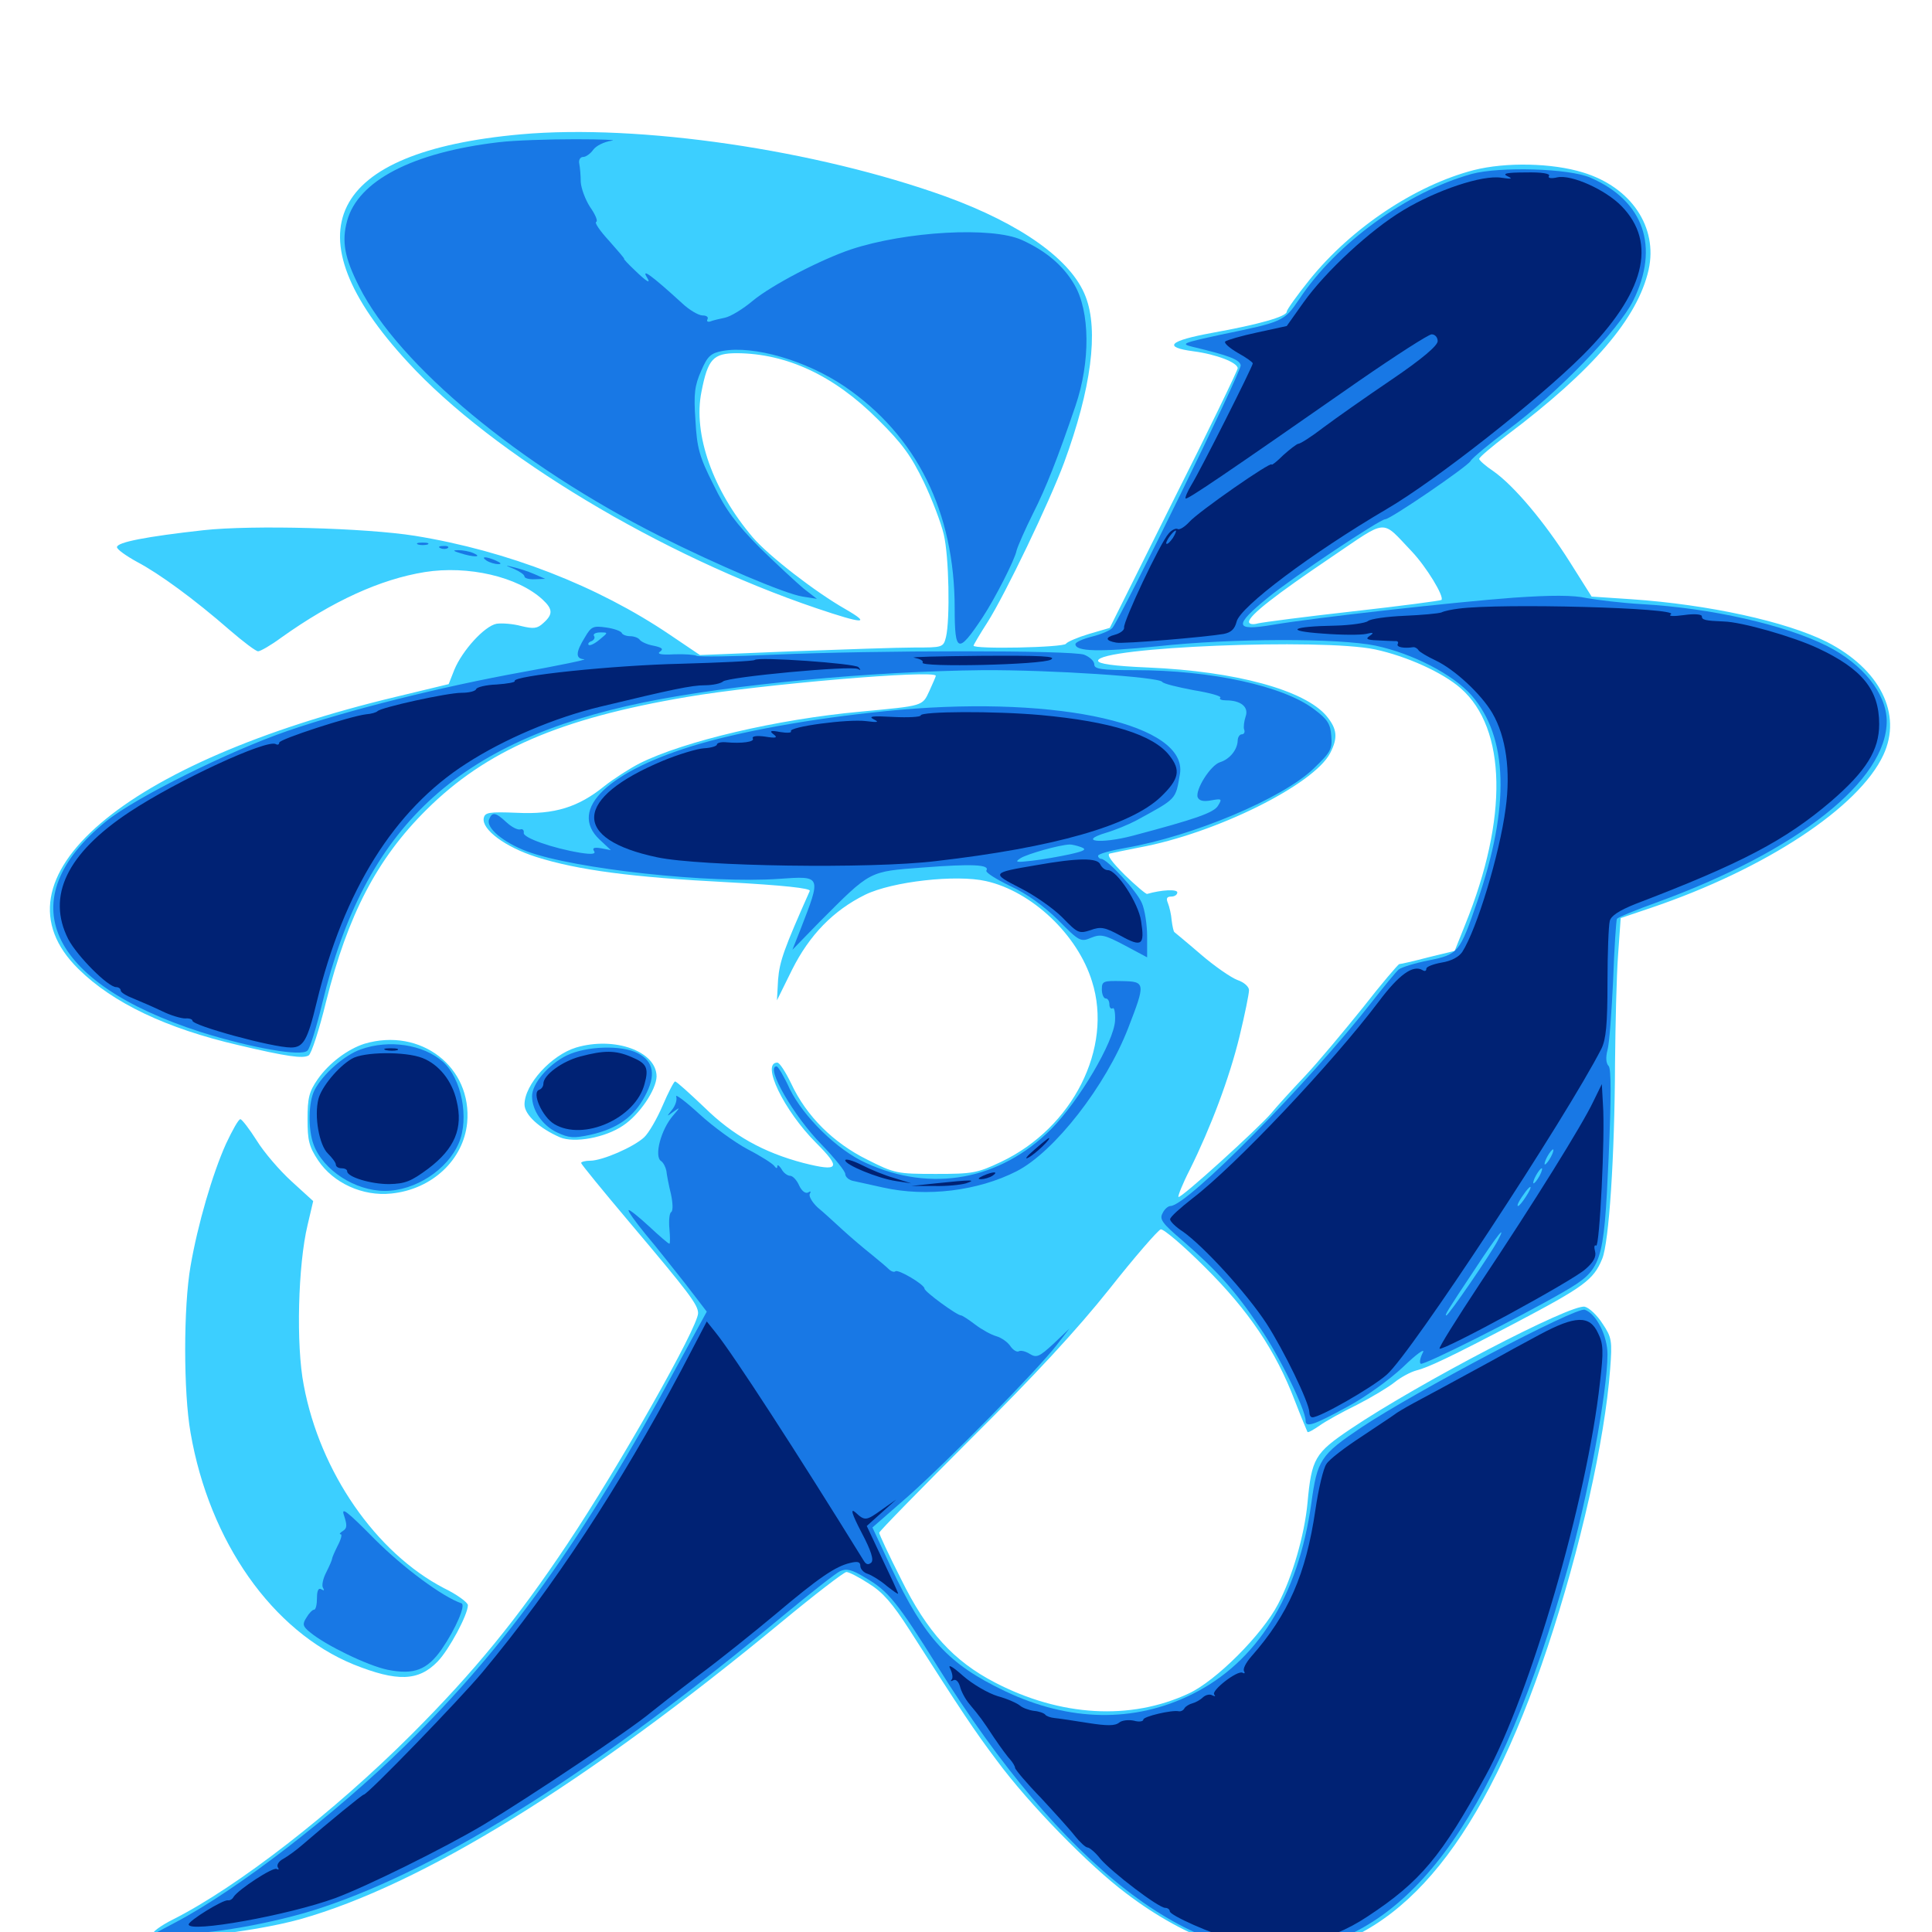 <svg xmlns="http://www.w3.org/2000/svg" viewBox="0 -1000 1000 1000">
	<path fill="#3ccfff" d="M269.531 -930.469C169.727 -921.484 149.023 -879.688 211.133 -812.5C255.078 -764.648 342.383 -712.305 422.656 -685.156C446.875 -676.953 451.367 -676.758 437.5 -684.766C422.07 -693.555 398.047 -712.109 389.648 -721.875C369.141 -745.898 358.594 -775.195 363.086 -797.266C366.406 -814.258 369.141 -817.188 381.445 -817.188C407.227 -816.992 431.641 -805.664 454.297 -783.008C467.188 -770.312 471.68 -763.867 478.125 -750.586C482.422 -741.602 487.109 -729.297 488.477 -723.438C491.211 -712.109 491.797 -679.492 489.648 -670.312C488.281 -664.844 487.891 -664.844 473.047 -664.844C464.844 -664.844 436.523 -663.867 410.156 -662.891L362.305 -660.938L346.68 -671.484C309.375 -696.68 262.891 -714.844 214.844 -722.656C189.062 -726.758 130.664 -728.32 105.469 -725.586C75.586 -722.266 60.547 -719.336 60.547 -716.797C60.547 -715.625 65.234 -712.305 70.898 -709.18C82.422 -703.125 100.586 -689.844 118.945 -673.828C125.977 -667.773 132.422 -662.891 133.594 -662.891C134.766 -662.891 140.234 -666.016 145.508 -669.922C172.07 -688.867 196.875 -700.195 219.922 -703.906C242.188 -707.422 267.969 -701.562 280.859 -689.648C286.133 -684.766 286.328 -682.031 281.25 -677.539C278.125 -674.609 276.172 -674.414 269.727 -675.977C265.43 -677.148 259.766 -677.539 257.031 -677.148C250.781 -675.977 239.258 -663.281 235.156 -653.32L232.227 -645.898L205.469 -639.453C63.672 -605.664 -7.031 -545.117 40.625 -498.438C58.398 -480.859 86.328 -467.578 123.633 -458.984C148.438 -453.125 156.836 -451.953 159.766 -453.711C161.133 -454.492 165.234 -466.992 168.75 -481.445C180.078 -526.562 195.117 -555.469 220.703 -580.859C251.562 -611.523 289.648 -628.125 355.664 -639.258C393.164 -645.703 484.375 -653.516 484.375 -650.195C484.375 -649.805 482.812 -646.289 481.055 -642.383C477.344 -634.375 478.125 -634.766 445.312 -631.641C402.344 -627.734 354.102 -616.406 331.055 -604.883C325.781 -602.148 317.578 -596.875 312.891 -593.164C299.414 -582.227 287.109 -578.32 267.578 -579.297C253.125 -579.883 250.977 -579.492 250.391 -576.562C249.219 -570.703 261.523 -561.523 277.539 -556.445C299.023 -549.609 327.344 -545.898 376.562 -543.359C405.273 -541.797 419.727 -540.234 419.141 -538.867C405.859 -508.984 403.516 -502.539 402.734 -492.969L402.148 -482.227L409.961 -498.047C418.945 -516.016 431.25 -528.711 447.852 -536.914C461.914 -543.75 494.922 -547.461 510.352 -543.945C533.984 -538.672 557.812 -516.211 565.234 -491.992C576.172 -457.617 555.273 -416.211 518.164 -398.633C505.859 -392.773 503.32 -392.383 484.375 -392.383C464.453 -392.383 463.086 -392.578 448.828 -399.805C431.445 -408.398 417.383 -422.266 409.57 -439.062C406.641 -445.117 403.516 -450 402.344 -450C393.75 -450 405.664 -425.195 422.461 -408.398C435.547 -395.312 434.375 -393.359 415.82 -398.047C395.117 -403.516 379.297 -412.305 364.453 -426.953C356.836 -434.18 350.195 -440.234 349.414 -440.234C348.828 -440.234 345.898 -434.57 342.969 -427.734C340.039 -420.898 335.742 -413.477 333.398 -411.328C327.93 -406.25 311.719 -399.219 305.469 -399.219C302.93 -399.219 300.781 -398.633 300.781 -398.047C300.781 -397.461 312.109 -383.594 325.781 -367.383C356.641 -330.859 361.328 -324.609 361.328 -320.312C361.328 -313.086 320.703 -241.406 293.75 -200.977C267.969 -162.305 245.703 -134.961 212.891 -102.148C172.852 -62.109 122.852 -23.242 89.453 -6.445C83.203 -3.32 78.516 0.195 79.102 1.172C81.836 5.469 129.492 0.586 155.469 -6.641C218.359 -24.414 303.32 -76.758 404.883 -160.742C421.875 -174.805 436.914 -186.328 438.086 -186.328C439.453 -186.328 444.727 -183.594 449.805 -180.273C457.031 -175.781 461.914 -170.117 470.703 -156.445C497.656 -114.258 504.102 -104.492 516.016 -88.672C532.617 -66.211 563.672 -34.375 583.008 -19.922C614.648 4.102 647.656 15.43 673.633 10.938C727.344 1.953 768.164 -48.828 800.977 -147.266C817.969 -198.242 830.664 -254.688 833.398 -291.211C834.57 -306.25 834.18 -307.812 829.492 -314.844C826.758 -319.141 822.656 -323.047 820.312 -323.633C813.477 -325.391 734.375 -284.18 699.023 -260.352C680.469 -247.852 678.906 -245.117 676.758 -222.07C675.195 -205.469 668.945 -183.789 661.523 -169.727C653.32 -153.906 629.297 -129.883 615.234 -123.438C585.156 -109.375 548.828 -111.523 515.039 -129.102C493.555 -140.234 479.883 -155.273 466.406 -182.617C460.156 -194.922 455.078 -205.859 455.078 -206.641C455.078 -207.422 476.562 -229.297 502.539 -255.273C535.742 -288.281 557.422 -311.719 574.219 -332.812C587.305 -349.414 599.414 -363.281 600.781 -363.672C602.148 -364.062 612.5 -355.273 623.633 -344.141C646.289 -321.68 660.352 -300.781 670.117 -275.195C673.438 -266.602 676.562 -259.18 676.758 -258.789C677.148 -258.398 679.883 -259.961 683.008 -262.109C685.938 -264.258 694.727 -269.141 702.344 -272.852C709.961 -276.758 718.75 -282.031 721.875 -284.57C725 -287.109 730.078 -289.844 733.008 -290.625C739.258 -292.188 750.781 -297.656 783.984 -315.039C819.922 -333.984 824.805 -337.5 829.297 -348.438C832.812 -356.836 835.742 -401.172 835.938 -449.609C836.133 -469.727 836.719 -494.922 837.5 -505.469L838.867 -524.805L854.492 -530.078C913.867 -550.195 962.109 -582.031 974.805 -609.18C984.766 -630.469 973.047 -653.711 945.508 -667.773C924.414 -678.32 884.375 -687.109 844.336 -689.844L823.828 -691.211L812.5 -709.18C799.414 -729.883 783.594 -748.633 773.047 -756.055C768.945 -758.789 765.625 -761.719 765.625 -762.5C765.625 -763.281 772.266 -768.945 780.273 -775C824.609 -808.398 847.656 -835.352 853.32 -860.352C858.203 -882.422 844.336 -903.125 819.336 -910.742C803.516 -915.625 779.492 -916.211 762.695 -911.914C732.617 -904.102 699.414 -882.031 677.734 -855.078C671.289 -847.07 666.016 -839.648 666.016 -838.672C666.016 -836.133 651.367 -832.031 627.539 -827.734C605.078 -823.633 601.562 -820.312 617.773 -818.164C629.688 -816.602 640.625 -812.305 640.625 -809.375C640.625 -808.398 625.781 -777.539 607.422 -741.211L574.414 -675L563.672 -671.875C557.812 -670.117 552.344 -667.773 551.758 -666.797C550.586 -664.844 503.906 -663.867 503.906 -665.82C503.906 -666.211 507.227 -671.875 511.133 -677.93C520.312 -692.383 543.164 -740.039 550.781 -760.547C564.844 -798.828 568.75 -828.906 561.914 -846.484C554.688 -865.43 528.711 -883.984 489.648 -898.242C422.461 -922.461 330.664 -935.938 269.531 -930.469ZM730.664 -714.648C738.281 -706.641 747.656 -691.211 746.094 -689.453C745.508 -689.062 725 -686.328 700.586 -683.594C675.977 -680.859 653.711 -677.93 651.172 -677.344C648.438 -676.562 646.484 -676.953 646.484 -678.125C646.484 -681.445 660.352 -692.188 689.258 -711.719C718.75 -731.641 714.648 -731.445 730.664 -714.648ZM711.719 -663.867C728.125 -660.352 746.68 -651.953 756.055 -643.75C779.883 -622.852 780.664 -576.367 758.398 -521.484L752.93 -507.812L739.258 -504.492C731.836 -502.539 725 -500.977 724.219 -500.977C723.633 -500.781 715.039 -490.82 705.469 -478.516C695.703 -466.406 682.227 -450.195 675.391 -442.969C668.359 -435.547 660.547 -426.953 658.008 -423.828C651.172 -415.82 610.938 -379.297 609.961 -380.469C609.57 -380.859 612.109 -387.305 615.82 -394.531C626.758 -416.602 636.328 -441.992 641.602 -463.672C644.336 -475 646.484 -485.547 646.484 -487.5C646.484 -489.258 643.945 -491.602 640.43 -492.773C637.305 -493.945 628.711 -499.805 621.484 -506.055C614.258 -512.305 608.008 -517.383 607.812 -517.578C607.422 -517.969 606.836 -520.508 606.445 -523.633C606.25 -526.562 605.273 -530.664 604.492 -532.617C603.516 -534.961 603.906 -535.938 606.25 -535.938C608.008 -535.938 609.375 -536.914 609.375 -538.086C609.375 -539.844 601.172 -539.453 593.75 -537.305C593.164 -537.109 587.891 -541.602 582.227 -547.07C575.391 -553.906 572.656 -557.617 574.414 -558.203C575.977 -558.594 582.812 -559.961 589.648 -561.328C629.102 -568.555 679.883 -593.75 688.477 -610.156C692.578 -618.164 692.188 -622.656 686.523 -629.492C675.195 -642.773 639.844 -652.539 594.336 -654.492C575.977 -655.273 568.359 -656.445 568.359 -658.008C568.359 -665.039 683.984 -669.727 711.719 -663.867ZM188.672 -459.766C180.078 -457.031 170.312 -449.805 164.453 -441.406C159.961 -434.961 159.18 -431.641 159.18 -420.703C159.18 -409.766 159.961 -406.445 164.648 -399.414C172.461 -387.695 187.695 -380.664 202.539 -382.227C223.633 -384.375 239.844 -399.609 241.797 -418.75C244.531 -447.656 217.773 -468.359 188.672 -459.766ZM298.242 -457.812C285.352 -453.906 271.484 -438.672 271.484 -428.32C271.484 -423.047 279.102 -416.016 289.844 -411.328C297.266 -408.203 313.281 -411.133 322.461 -417.383C331.055 -423.047 339.648 -435.938 339.844 -442.773C339.844 -455.859 318.164 -463.672 298.242 -457.812ZM116.992 -408.008C109.961 -392.383 102.344 -366.211 98.633 -344.727C94.922 -323.633 94.922 -279.297 98.633 -258.398C108.398 -201.953 141.016 -155.664 183.008 -138.477C205.469 -129.492 216.602 -129.688 226.562 -140.039C232.422 -146.094 242.188 -164.258 242.188 -169.141C242.188 -170.508 236.719 -174.609 229.883 -177.93C194.531 -196.289 165.625 -238.086 157.227 -283.008C153.125 -303.906 154.297 -345.508 159.18 -365.82L162.109 -378.32L150.977 -388.477C144.727 -394.141 136.523 -403.711 132.812 -409.766C129.102 -415.625 125.195 -420.703 124.414 -420.703C123.438 -420.703 120.312 -415.039 116.992 -408.008Z"/>
	<path fill="#1878e5" d="M258.008 -926.367C213.477 -921.094 185.352 -906.445 179.688 -885.742C176.758 -875 178.32 -866.602 185.938 -851.562C206.445 -810.938 268.75 -759.18 341.211 -722.656C371.094 -707.617 406.445 -692.578 415.43 -691.211L422.852 -690.039L416.016 -695.312C412.305 -698.438 402.148 -707.812 393.359 -716.406C381.055 -728.906 375.781 -735.742 369.336 -749.023C361.914 -763.672 360.742 -768.164 359.961 -782.422C358.984 -796.289 359.57 -800.391 362.891 -808.008C366.211 -815.625 367.773 -817.188 374.023 -818.359C390.039 -821.289 417.188 -813.477 437.109 -800C474.414 -774.609 494.141 -734.961 494.141 -685.156C494.141 -661.914 495.898 -661.328 508.594 -680.469C515.039 -690.234 525.391 -710.547 526.172 -715.039C526.758 -717.188 530.469 -725.781 534.766 -734.375C541.406 -747.461 547.461 -762.891 556.641 -789.844C564.453 -812.695 564.258 -838.867 556.055 -852.734C550.391 -862.5 541.406 -870.117 528.906 -875.781C513.477 -882.812 468.75 -880.273 440.43 -870.898C424.805 -865.625 399.609 -852.539 389.648 -844.336C384.57 -840.039 378.125 -836.133 375.195 -835.547C372.461 -834.961 368.945 -834.18 367.578 -833.594C366.211 -833.203 365.625 -833.789 366.211 -834.766C366.797 -835.938 365.625 -836.719 363.672 -836.719C361.523 -836.719 356.641 -839.648 352.93 -843.164C337.109 -857.617 331.641 -861.523 334.961 -856.25C337.109 -852.734 334.57 -854.297 328.516 -860.156C325 -863.477 322.656 -866.016 323.047 -866.016C323.438 -866.016 319.922 -870.117 315.234 -875.391C310.547 -880.469 307.617 -884.766 308.594 -885.156C309.57 -885.547 308.203 -888.867 305.469 -892.773C302.93 -896.68 300.781 -902.539 300.586 -905.859C300.586 -909.18 300.195 -913.477 299.805 -915.43C299.414 -917.188 300.391 -918.75 301.758 -918.75C303.32 -918.75 305.664 -920.508 307.031 -922.461C308.594 -924.609 312.695 -926.562 316.406 -927.148C320.117 -927.539 311.914 -927.93 297.852 -927.93C283.984 -927.93 265.82 -927.344 258.008 -926.367ZM761.719 -909.961C728.125 -900.586 691.602 -874.023 672.461 -845.117C664.648 -833.594 664.062 -833.398 631.836 -826.758C612.109 -822.461 610.938 -822.07 617.188 -820.508C636.133 -816.016 641.602 -813.867 642.188 -810.938C642.773 -808.008 580.469 -680.859 575.781 -675C574.609 -673.633 569.922 -671.68 565.234 -670.508C560.547 -669.336 556.641 -667.578 556.641 -666.602C556.641 -662.695 569.141 -662.5 598.633 -665.43C637.695 -669.727 692.969 -669.727 711.914 -665.82C731.25 -661.719 751.953 -650.977 761.523 -640.234C780.664 -618.555 781.641 -582.422 764.648 -533.398C755.469 -506.836 754.883 -506.055 739.648 -502.93C732.617 -501.562 725.586 -499.414 724.023 -498.242C722.461 -496.875 716.211 -489.258 709.961 -481.25C677.344 -439.453 614.453 -375.781 605.859 -375.781C604.688 -375.781 602.734 -374.219 601.758 -372.07C600 -368.945 601.562 -366.797 611.914 -358.008C629.883 -342.383 639.453 -331.836 651.953 -313.086C662.109 -298.438 675.781 -270.312 675.781 -264.648C675.781 -260.938 679.883 -262.305 697.07 -271.68C706.641 -276.758 719.336 -285.938 726.367 -292.578C733.203 -299.219 737.695 -302.344 736.523 -300C735.156 -297.461 734.57 -294.727 735.352 -294.141C736.523 -292.969 785.156 -317.383 809.18 -331.25C829.297 -342.969 830.078 -345.117 832.617 -400.586C833.984 -432.227 833.984 -446.875 832.617 -448.242C831.25 -449.609 831.055 -452.734 832.031 -456.445C833.008 -459.961 834.18 -476.172 834.961 -492.773C835.547 -509.375 836.523 -523.633 836.914 -524.414C837.5 -525.195 846.875 -529.102 857.812 -533.008C930.664 -559.57 976.758 -596.094 976.562 -626.953C976.367 -641.016 964.258 -656.25 945.703 -665.625C924.023 -676.562 885.352 -685.352 849.609 -687.305C839.453 -687.891 826.758 -689.453 821.289 -690.43C814.453 -691.992 802.93 -691.992 783.203 -690.625C753.906 -688.477 680.078 -680.273 658.594 -676.562C638.867 -673.242 638.477 -676.172 656.25 -690.625C668.555 -700.781 714.258 -731.25 716.992 -731.25C719.727 -731.25 759.375 -758.398 761.133 -761.328C761.914 -762.891 770.703 -770.117 780.273 -777.344C806.641 -796.875 837.695 -829.102 845.312 -844.336C859.18 -872.266 850.781 -896.094 823.242 -908.008C812.305 -912.891 776.172 -913.867 761.719 -909.961ZM802.734 -401.172C801.562 -399.023 800.195 -397.266 799.609 -397.266C799.219 -397.266 799.609 -399.023 800.781 -401.172C801.953 -403.32 803.32 -405.078 803.906 -405.078C804.297 -405.078 803.906 -403.32 802.734 -401.172ZM796.875 -391.406C795.703 -389.258 794.336 -387.5 793.75 -387.5C793.359 -387.5 793.75 -389.258 794.922 -391.406C796.094 -393.555 797.461 -395.312 798.047 -395.312C798.438 -395.312 798.047 -393.555 796.875 -391.406ZM789.844 -380.664C788.086 -377.93 786.328 -375.781 785.742 -375.781C784.766 -375.781 786.719 -379.297 789.648 -383.203C792.969 -387.5 793.164 -385.742 789.844 -380.664ZM775.195 -357.812C771.875 -351.367 749.805 -319.141 748.633 -319.141C747.656 -319.141 748.633 -320.898 763.477 -343.164C775.391 -361.328 780.078 -366.992 775.195 -357.812ZM216.406 -718.164C215.039 -718.75 216.016 -719.141 218.75 -719.141C221.484 -719.141 222.461 -718.75 221.289 -718.164C219.922 -717.773 217.578 -717.773 216.406 -718.164ZM228.125 -716.211C226.562 -716.797 227.148 -717.383 229.297 -717.383C231.445 -717.578 232.617 -716.992 231.836 -716.406C231.25 -715.82 229.492 -715.625 228.125 -716.211ZM238.281 -713.672C244.922 -711.523 250 -711.523 245.117 -713.672C242.969 -714.648 239.453 -715.234 237.305 -715.234C234.18 -715.234 234.375 -714.844 238.281 -713.672ZM251.953 -709.766C253.516 -708.789 256.25 -708.008 257.812 -708.008C259.766 -708.008 259.375 -708.594 256.836 -709.766C251.562 -712.109 248.438 -712.109 251.953 -709.766ZM266.211 -705.469C269.141 -704.102 271.484 -702.539 271.484 -701.562C271.484 -700.781 273.828 -700 276.953 -700.195L282.227 -700.391L276.367 -702.93C273.242 -704.297 268.359 -705.859 265.625 -706.445C261.133 -707.617 261.328 -707.422 266.211 -705.469ZM302.734 -670.117C297.852 -662.305 297.852 -658.984 302.344 -658.789C304.102 -658.594 289.844 -655.664 270.508 -652.148C228.32 -644.531 180.078 -632.422 148.828 -621.68C118.359 -611.133 70.312 -587.305 55.078 -575C5.078 -534.57 24.414 -491.406 103.906 -465.82C130.078 -457.617 156.25 -452.93 159.18 -456.25C160.547 -457.617 163.867 -468.555 166.797 -480.664C188.672 -571.875 236.523 -616.602 333.594 -636.523C378.711 -645.703 451.172 -652.539 508.789 -653.125C544.141 -653.32 599.805 -649.609 601.562 -647.07C602.148 -646.094 609.57 -644.336 617.773 -642.773C626.172 -641.406 632.422 -639.648 631.641 -638.867C630.859 -638.086 632.227 -637.5 634.57 -637.5C642.383 -637.5 646.484 -633.984 644.727 -629.102C643.945 -626.758 643.555 -623.633 643.945 -622.461C644.531 -621.094 643.945 -619.922 642.773 -619.922C641.602 -619.922 640.625 -618.359 640.625 -616.602C640.43 -611.914 636.523 -607.031 631.445 -605.469C626.562 -603.906 618.555 -591.211 619.922 -587.305C620.703 -585.547 622.852 -584.961 626.953 -585.742C632.422 -586.719 632.617 -586.523 630.469 -583.008C628.32 -579.297 618.555 -575.977 586.133 -567.383C569.727 -563.086 557.617 -564.453 572.461 -568.945C577.148 -570.312 584.18 -573.242 587.891 -575.195C609.375 -586.914 608.398 -585.938 610.742 -599.414C614.844 -624.805 549.023 -639.844 465.82 -632.617C426.758 -629.102 388.867 -622.656 362.305 -615.039C314.844 -601.172 293.75 -581.055 310.352 -565.43L316.211 -559.961L311.133 -560.938C307.617 -561.523 306.445 -561.133 307.422 -559.57C308.594 -558.008 306.641 -557.617 300.391 -558.594C286.133 -560.938 270.508 -566.406 271.094 -568.945C271.289 -570.312 270.508 -571.094 269.336 -570.703C267.969 -570.312 264.844 -571.875 262.109 -574.414C256.445 -579.688 254.688 -579.883 253.125 -575.781C251.562 -571.484 260.352 -564.062 272.656 -559.375C297.266 -550.195 367.578 -542.578 403.32 -545.117C425.391 -546.68 425.195 -546.875 414.258 -518.75L410.156 -508.398L424.219 -522.852C450.977 -549.609 449.414 -548.828 477.734 -550.977C503.125 -552.93 512.5 -552.539 510.547 -549.414C509.961 -548.438 515.625 -544.922 522.852 -541.406C531.445 -537.5 540.234 -531.055 547.656 -523.828C558.594 -512.695 559.375 -512.305 564.844 -514.648C569.727 -516.602 571.68 -516.211 582.031 -510.742L593.75 -504.492V-515.43C593.75 -521.289 592.578 -529.102 591.016 -532.617C588.477 -538.672 573.047 -555.469 569.922 -555.469C569.141 -555.469 568.359 -556.25 568.359 -557.031C568.359 -558.008 574.805 -559.766 582.617 -561.133C617.383 -567.188 663.867 -586.719 679.883 -602.148C688.867 -610.742 689.648 -612.305 689.062 -619.141C688.672 -625.195 687.109 -627.734 680.273 -632.812C664.453 -644.922 626.953 -653.125 587.5 -653.125C569.922 -653.125 566.406 -653.711 566.406 -656.055C566.406 -657.812 564.062 -659.961 561.133 -661.133C554.688 -663.477 453.516 -663.477 400.391 -661.133C379.492 -660.156 361.523 -659.961 360.547 -660.547C359.57 -661.133 354.297 -661.523 348.828 -661.328C342.188 -660.938 339.844 -661.523 341.602 -662.695C343.555 -664.062 342.773 -664.844 338.086 -665.82C334.766 -666.406 331.641 -667.969 331.055 -668.945C330.273 -669.922 328.125 -670.703 326.172 -670.703C324.219 -670.703 322.266 -671.484 321.875 -672.266C321.68 -673.242 317.969 -674.609 313.867 -675.195C307.031 -676.172 306.055 -675.781 302.734 -670.117ZM310.352 -668.945C307.812 -666.797 305.273 -665.625 304.688 -666.211C304.102 -666.797 304.883 -667.773 306.25 -668.164C307.422 -668.75 308.203 -669.922 307.422 -670.898C306.836 -671.875 308.398 -672.656 310.742 -672.656C314.844 -672.656 314.844 -672.656 310.352 -668.945ZM559.57 -561.523C562.695 -560.352 561.523 -559.57 553.711 -557.812C548.242 -556.641 539.648 -555.078 534.18 -554.492C525.781 -553.516 525 -553.711 528.32 -555.859C531.836 -558.008 548.242 -562.695 553.711 -562.891C554.883 -562.891 557.422 -562.305 559.57 -561.523ZM570.312 -487.891C570.312 -485.352 571.289 -483.203 572.266 -483.203C573.438 -483.203 574.219 -481.836 574.219 -480.078C574.219 -478.516 575 -477.539 575.977 -478.125C576.758 -478.711 577.344 -475.781 577.148 -471.68C576.562 -460.742 558.594 -430.273 544.141 -415.625C517.578 -389.062 482.031 -382.617 448.242 -398.047C433.398 -404.688 415.82 -422.07 408.789 -436.328C405.859 -442.773 402.734 -448.047 401.953 -448.047C395.898 -448.047 410.938 -422.07 425.391 -407.422C432.031 -400.586 437.5 -393.75 437.5 -392.383C437.5 -390.82 439.453 -389.062 441.992 -388.672C444.336 -388.086 451.172 -386.719 457.031 -385.352C479.688 -380.273 506.25 -383.594 526.172 -393.75C545.703 -403.711 572.461 -438.086 583.984 -467.969C592.969 -491.211 592.969 -491.992 580.664 -492.188C571.094 -492.383 570.312 -492.188 570.312 -487.891ZM186.719 -456.836C178.32 -453.906 167.188 -444.141 162.891 -435.938C159.57 -429.688 159.375 -415.43 162.305 -407.617C167.188 -394.336 183.789 -383.594 199.219 -383.594C214.844 -383.594 231.641 -394.531 237.5 -408.398C242.969 -421.289 238.867 -441.797 229.297 -450.391C219.141 -459.375 201.367 -462.109 186.719 -456.836ZM293.359 -453.711C283.789 -449.023 275.391 -439.062 275.391 -432.617C275.391 -425.195 280.859 -417.383 288.281 -413.867C294.531 -410.938 296.875 -410.742 305.859 -412.695C319.531 -415.82 328.125 -421.875 333.789 -432.617C339.648 -443.359 338.477 -450.586 330.078 -454.883C321.68 -459.18 303.516 -458.594 293.359 -453.711ZM350 -432.422C350.586 -430.859 349.609 -427.734 347.852 -425.586C344.922 -421.875 344.922 -421.875 348.633 -424.609C352.148 -427.148 352.148 -426.953 348.438 -422.656C341.992 -415.234 338.477 -401.367 342.188 -399.023C343.359 -398.242 344.531 -395.898 344.922 -393.945C345.117 -391.992 346.094 -386.719 347.266 -382.031C348.242 -377.539 348.438 -373.438 347.461 -372.656C346.484 -372.266 346.094 -368.164 346.484 -364.062C346.875 -359.766 346.875 -356.25 346.484 -356.25C345.898 -356.25 341.211 -360.352 335.742 -365.43C330.469 -370.312 325.781 -374.023 325.391 -373.633C324.805 -373.242 328.906 -367.578 334.18 -361.133C339.648 -354.688 348.828 -342.969 354.883 -335.352L365.82 -321.094L349.609 -291.406C302.148 -203.32 262.109 -147.656 209.57 -96.289C173.047 -60.547 122.852 -21.875 91.016 -5.078L81.055 0.195L90.625 0.781C106.445 1.758 142.188 -4.492 166.211 -12.5C229.883 -33.594 310.156 -84.57 406.25 -164.453C419.727 -175.586 432.617 -185.742 434.766 -186.719C438.086 -188.281 440.82 -187.695 447.852 -183.398C459.766 -176.562 464.453 -170.703 485.352 -137.305C549.609 -34.18 618.359 18.945 674.219 8.984C733.008 -1.367 776.758 -64.258 811.328 -187.891C821.875 -225.195 832.031 -279.883 832.031 -299.023C832.031 -308.398 826.367 -319.922 820.312 -322.07C816.016 -323.828 732.812 -279.883 704.883 -261.328C683.398 -246.875 681.836 -244.531 678.711 -221.68C671.875 -173.633 650.586 -139.648 616.992 -123.047C587.109 -108.203 553.516 -108.789 520.312 -124.609C490.82 -138.672 478.906 -151.562 461.328 -188.477L451.562 -209.375L470.117 -225.586C490.82 -243.945 536.719 -290.625 546.875 -303.711L553.516 -312.305L545.312 -304.492C537.891 -297.656 536.523 -297.07 533.008 -299.219C530.859 -300.586 528.32 -301.172 527.344 -300.586C526.367 -300 524.414 -301.172 523.047 -303.125C521.68 -305.273 518.359 -307.617 515.625 -308.398C512.891 -309.18 508.008 -311.914 504.688 -314.453C501.367 -316.992 498.047 -319.141 497.461 -319.141C495.312 -319.141 478.516 -331.445 478.516 -333.008C478.516 -335.156 464.844 -343.164 463.477 -341.992C462.891 -341.406 461.328 -341.797 459.961 -343.164C458.594 -344.531 454.492 -347.852 450.977 -350.781C447.266 -353.711 440.82 -359.18 436.523 -363.086C432.227 -366.992 426.367 -372.461 423.242 -375C420.312 -377.734 418.555 -380.859 419.141 -382.031C419.922 -383.398 419.531 -383.594 418.359 -382.812C416.992 -382.031 415.039 -383.398 413.672 -386.328C412.5 -389.062 410.352 -391.406 408.984 -391.406C407.617 -391.406 405.469 -392.969 404.492 -394.922C403.32 -396.68 402.344 -397.461 402.344 -396.289C402.344 -395.117 401.758 -395.117 400.781 -396.484C400 -397.656 393.945 -401.562 387.109 -405.078C380.469 -408.594 369.141 -416.797 361.914 -423.438C354.883 -429.883 349.414 -433.984 350 -432.422ZM178.125 -215.43C179.688 -210.547 179.688 -208.984 177.539 -207.617C175.977 -206.641 175.391 -205.859 176.367 -205.859C177.148 -205.859 176.562 -203.32 174.805 -200C173.242 -196.875 171.875 -193.75 171.875 -193.164C171.875 -192.578 170.508 -189.453 168.945 -186.328C167.188 -183.008 166.406 -179.297 167.188 -178.125C167.969 -176.758 167.773 -176.562 166.406 -177.344C164.844 -178.32 164.062 -176.758 164.062 -172.852C164.062 -169.531 163.477 -166.797 162.5 -166.797C161.719 -166.797 159.961 -165.039 158.594 -162.695C156.445 -159.375 156.641 -158.203 160.547 -155.078C168.555 -148.438 190.234 -137.891 200.586 -135.742C214.258 -133.008 221.094 -135.547 228.711 -146.484C235.938 -157.031 241.211 -169.336 238.867 -170.117C229.102 -173.438 208.789 -188.477 193.945 -203.32C179.297 -218.164 176.367 -220.312 178.125 -215.43Z"/>
	<path fill="#002274" d="M780.273 -908.789C783.203 -907.422 782.422 -907.227 777.148 -908.008C767.188 -909.57 743.555 -901.562 726.367 -891.211C709.375 -881.055 686.133 -859.57 674.609 -843.359L666.016 -831.25L650.781 -827.93C642.578 -826.172 635.156 -824.023 634.18 -823.242C633.398 -822.461 636.328 -819.922 640.625 -817.383C644.922 -815.039 648.438 -812.5 648.438 -811.914C648.438 -810.352 621.68 -757.227 616.797 -749.219C614.648 -745.703 613.281 -742.383 613.672 -741.992C614.453 -741.211 633.203 -753.906 703.516 -802.93C722.461 -816.016 739.453 -826.953 741.016 -826.953C742.773 -826.953 744.141 -825.391 744.141 -823.438C744.141 -821.094 736.133 -814.258 720.312 -803.516C707.031 -794.531 691.211 -783.398 684.961 -778.711C678.906 -774.023 673.047 -770.312 672.07 -770.312C671.289 -770.312 667.773 -767.578 664.258 -764.453C660.938 -761.133 658.203 -758.984 658.203 -759.57C658.203 -761.523 620.312 -735.156 615.625 -729.883C613.281 -727.344 610.547 -725.586 609.57 -726.172C608.789 -726.758 606.445 -725.781 604.883 -723.828C600.586 -719.141 581.25 -678.125 581.836 -675.195C582.031 -673.828 579.883 -672.266 577.148 -671.484C571.875 -670.117 572.07 -668.359 577.734 -667.383C581.25 -666.602 624.414 -670.312 633.398 -671.875C637.305 -672.656 639.062 -674.414 640.039 -678.125C641.602 -685.742 678.906 -713.672 717.773 -736.523C743.164 -751.367 796.289 -793.164 819.336 -816.211C851.367 -848.242 858.008 -874.219 839.258 -893.359C831.055 -901.758 813.477 -909.766 806.055 -908.203C802.734 -907.422 800.977 -907.812 801.758 -908.984C802.539 -910.156 797.852 -910.938 789.648 -910.742C779.883 -910.742 777.344 -910.156 780.273 -908.789ZM607.031 -721.484C605.664 -719.531 604.297 -718.164 603.711 -718.555C602.93 -719.336 607.227 -725.391 608.594 -725.391C608.984 -725.391 608.398 -723.633 607.031 -721.484ZM754.883 -684.961C751.758 -684.57 747.656 -683.789 746.094 -683.008C744.531 -682.422 735.742 -681.641 726.758 -681.25C717.773 -680.859 709.375 -679.688 708.008 -678.516C706.836 -677.539 699.219 -676.367 691.211 -676.172C668.164 -675.781 664.648 -673.438 684.57 -672.07C694.336 -671.289 704.297 -671.289 707.031 -671.875C710.938 -672.852 711.328 -672.461 708.984 -670.898C706.641 -669.336 707.422 -668.75 712.891 -668.555C716.602 -668.359 720.898 -668.164 722.07 -668.164C723.438 -668.359 724.023 -667.578 723.438 -666.602C722.656 -665.039 726.758 -664.258 731.641 -665.039C732.422 -665.039 733.594 -664.453 734.18 -663.477C734.766 -662.5 738.867 -660.156 742.969 -658.203C752.93 -653.516 766.602 -640.82 772.461 -630.859C779.492 -618.75 782.031 -600.977 779.297 -581.445C776.172 -557.812 764.453 -519.141 756.836 -507.227C755.078 -504.688 751.172 -502.539 746.094 -501.758C741.797 -500.977 738.281 -499.609 738.281 -498.633C738.281 -497.461 737.5 -497.07 736.328 -497.852C731.445 -500.781 724.219 -495.703 713.672 -481.641C689.453 -449.609 639.453 -396.68 617.188 -379.688C610.938 -374.805 605.664 -370.117 605.664 -368.945C605.469 -367.969 608.594 -364.844 612.305 -362.5C622.852 -355.078 645.117 -330.859 655.469 -315.039C664.453 -301.172 677.734 -273.828 677.734 -268.945C677.734 -267.578 678.32 -266.406 679.297 -266.406C683.008 -266.211 710.352 -281.836 717.773 -288.477C730.273 -299.219 810.938 -422.07 828.906 -457.227C831.25 -462.109 832.031 -469.531 832.031 -491.406C832.031 -506.836 832.617 -521.094 833.203 -523.242C833.789 -525.977 838.086 -528.711 846.289 -532.031C901.562 -553.125 924.023 -565.039 947.656 -585.156C966.016 -600.977 972.656 -611.719 972.656 -625.195C972.656 -642.969 963.867 -653.711 941.016 -664.453C928.125 -670.508 901.367 -678.125 892.188 -678.32C882.617 -678.711 880.859 -679.102 880.859 -681.055C880.859 -682.031 876.953 -682.422 871.68 -681.641C866.016 -680.859 863.281 -681.055 864.844 -682.031C869.727 -685.352 776.758 -687.891 754.883 -684.961ZM473.242 -659.57C476.172 -658.984 478.125 -658.008 477.539 -657.031C475.977 -654.492 539.453 -655.859 543.945 -658.594C547.07 -660.352 539.453 -660.742 507.812 -660.547C485.742 -660.352 470.117 -659.961 473.242 -659.57ZM390.625 -658.398C390.039 -657.812 373.047 -657.031 352.539 -656.445C317.578 -655.664 264.844 -650.195 266.406 -647.461C266.797 -646.875 262.695 -646.094 257.031 -645.703C251.562 -645.508 246.875 -644.336 246.484 -643.359C246.094 -642.188 242.578 -641.406 238.867 -641.406C231.445 -641.406 196.875 -633.789 195.312 -631.836C194.727 -631.25 192.188 -630.469 189.453 -630.273C181.25 -629.297 144.531 -617.383 144.531 -615.625C144.531 -614.648 143.75 -614.258 142.773 -614.844C138.281 -617.578 91.797 -596.094 66.992 -579.688C34.57 -558.203 24.023 -536.133 35.352 -513.867C39.844 -505.273 55.859 -489.062 60.156 -489.062C61.328 -489.062 62.5 -488.281 62.5 -487.305C62.5 -486.328 65.43 -484.57 68.945 -483.203C72.266 -481.836 79.102 -478.906 83.594 -476.758C88.281 -474.414 93.75 -472.852 95.898 -472.852C97.852 -473.047 99.609 -472.461 99.609 -471.68C99.609 -469.141 141.016 -457.812 150.586 -457.812C157.031 -457.812 159.18 -461.523 163.867 -481.055C177.93 -539.258 204.102 -580.859 241.211 -604.688C261.133 -617.578 287.109 -628.516 310.547 -634.18C347.852 -643.164 358.008 -645.312 364.844 -645.312C368.945 -645.312 373.242 -646.289 374.219 -647.266C376.562 -649.609 440.82 -655.664 444.141 -653.711C445.508 -652.93 445.703 -653.125 444.336 -654.688C442.383 -656.641 392.383 -660.156 390.625 -658.398ZM476.562 -629.688C476.562 -628.906 470.117 -628.516 462.5 -628.906C451.758 -629.492 449.219 -629.297 452.148 -627.734C455.273 -626.172 454.492 -625.977 448.242 -626.758C438.867 -627.93 408.008 -623.828 409.375 -621.484C409.961 -620.703 407.422 -620.508 403.906 -621.094C398.828 -622.07 398.047 -621.68 400.391 -619.922C402.734 -618.164 401.758 -617.773 395.898 -618.75C391.602 -619.336 389.062 -618.945 389.648 -617.773C390.82 -616.016 383.984 -615.039 375.586 -615.82C373.047 -616.016 371.094 -615.43 371.094 -614.648C371.094 -613.867 368.164 -612.891 364.453 -612.695C360.938 -612.5 351.172 -609.57 343.164 -606.25C296.875 -586.914 295.508 -565.625 340.234 -556.25C362.5 -551.562 450.586 -550.195 484.375 -554.297C545.508 -561.328 585.156 -572.656 600.781 -587.5C610.352 -596.68 611.328 -601.367 605.273 -608.984C596.875 -619.727 574.805 -626.562 538.672 -629.883C514.844 -632.031 476.562 -631.836 476.562 -629.688ZM536.133 -552.148C513.086 -548.242 513.086 -548.047 527.93 -540.43C535.352 -536.719 545.117 -529.883 549.805 -525.195C557.812 -516.992 558.398 -516.602 564.453 -518.555C569.727 -520.508 571.875 -520.117 580.078 -515.625C591.016 -509.57 592.578 -510.742 590.625 -523.242C589.258 -532.617 578.125 -549.609 573.438 -549.609C571.875 -549.609 570.312 -550.977 569.531 -552.539C568.164 -556.055 558.008 -556.055 536.133 -552.148ZM199.805 -456.445C197.852 -457.031 199.023 -457.422 202.148 -457.422C205.469 -457.422 206.836 -457.031 205.664 -456.445C204.297 -456.055 201.562 -456.055 199.805 -456.445ZM182.031 -451.953C174.805 -447.656 166.406 -437.305 164.844 -431.25C162.5 -422.266 165.234 -407.227 169.727 -402.93C171.875 -400.781 173.828 -398.242 173.828 -397.266C173.828 -396.094 175.195 -395.312 176.758 -395.312C178.32 -395.312 179.688 -394.727 179.688 -393.75C179.688 -390.82 191.797 -387.109 201.367 -387.109C209.766 -387.305 212.695 -388.477 221.68 -395.117C235.352 -405.469 239.844 -416.016 236.328 -430.273C233.984 -440.625 227.148 -449.023 218.75 -452.344C209.961 -455.859 188.086 -455.664 182.031 -451.953ZM300.195 -453.125C290.82 -450.586 281.25 -443.555 281.25 -439.062C281.25 -437.695 280.273 -436.328 279.102 -435.938C275 -434.57 280.664 -421.875 286.914 -418.164C301.953 -409.18 328.906 -421.094 333.594 -438.867C335.938 -447.266 334.766 -449.609 326.758 -452.93C318.555 -456.445 312.695 -456.445 300.195 -453.125ZM824.609 -429.688C818.945 -417.773 794.336 -378.125 766.211 -335.938C754.102 -317.578 744.531 -302.344 745.117 -301.953C746.484 -300.391 814.844 -337.5 820.703 -343.164C824.805 -346.68 826.367 -349.609 825.586 -352.344C825 -354.492 825.195 -355.859 826.172 -355.273C827.93 -354.297 830.859 -412.109 829.688 -428.32L829.102 -438.867ZM535.156 -404.688C531.445 -401.562 530.078 -399.609 532.227 -400.781C535.742 -402.539 544.727 -411.133 542.773 -410.938C542.383 -410.742 538.867 -408.008 535.156 -404.688ZM437.5 -399.414C437.5 -397.07 454.492 -390.039 463.867 -388.672L471.68 -387.5L462.891 -390.234C458.008 -391.602 450.391 -394.727 445.898 -397.07C441.211 -399.414 437.5 -400.391 437.5 -399.414ZM508.789 -391.406C506.25 -390.234 505.859 -389.648 507.812 -389.648C509.375 -389.648 512.109 -390.43 513.672 -391.406C517.188 -393.75 514.062 -393.75 508.789 -391.406ZM484.375 -387.5C502.93 -389.453 505.859 -389.453 500 -387.5C497.266 -386.719 489.844 -385.938 483.398 -386.133H471.68ZM796.875 -309.18C788.867 -304.883 777.344 -298.633 771.484 -295.312C752.93 -285.156 739.453 -277.93 731.445 -273.633C727.148 -271.289 722.852 -268.75 721.68 -267.773C720.703 -266.992 712.891 -261.914 704.492 -256.25C696.094 -250.781 687.891 -244.531 686.523 -242.188C684.961 -240.039 682.422 -229.297 680.859 -218.555C675.977 -185.156 666.797 -164.258 647.656 -142.578C644.922 -139.453 643.164 -136.133 643.945 -134.961C644.531 -133.984 644.141 -133.594 643.164 -134.18C640.625 -135.742 626.562 -124.805 628.516 -122.852C629.297 -121.875 628.906 -121.875 627.539 -122.461C626.367 -123.242 624.219 -122.852 622.656 -121.484C621.289 -120.117 618.75 -118.75 617.188 -118.359C615.625 -117.969 613.672 -116.797 613.086 -115.82C612.5 -114.648 611.133 -114.062 610.156 -114.258C606.445 -115.039 591.797 -111.523 591.797 -109.961C591.797 -108.984 589.648 -108.594 586.914 -109.375C584.18 -109.961 580.664 -109.57 579.297 -108.398C577.148 -106.641 573.047 -106.641 563.086 -108.203C555.859 -109.375 548.047 -110.547 545.898 -110.742C543.75 -110.938 541.602 -111.719 541.016 -112.5C540.43 -113.281 537.695 -114.258 535.156 -114.453C532.422 -114.844 529.297 -116.016 527.93 -117.188C526.562 -118.359 521.484 -120.703 516.406 -122.07C511.328 -123.633 503.32 -128.32 498.438 -132.617C492.969 -137.5 490.43 -138.867 491.797 -136.328C492.969 -133.984 493.359 -131.445 492.578 -130.664C491.797 -129.688 492.188 -129.688 493.359 -130.273C494.727 -131.055 496.094 -129.688 496.875 -127.148C497.461 -124.609 499.609 -120.508 501.953 -117.773C507.617 -110.938 508.203 -110.156 514.648 -100.391C517.969 -95.508 521.68 -90.43 523.047 -89.062C524.219 -87.695 525.391 -85.742 525.391 -84.961C525.391 -84.18 531.25 -77.148 538.672 -69.531C545.898 -61.719 553.906 -52.93 556.445 -49.609C558.984 -46.484 561.914 -43.75 562.891 -43.75C563.867 -43.75 566.992 -41.211 569.531 -37.891C575.586 -30.859 599.609 -12.5 603.125 -12.5C604.297 -12.5 605.469 -11.719 605.469 -10.742C605.469 -8.594 627.148 0.977 639.453 4.297C662.5 10.352 686.719 6.055 707.812 -8.008C735.156 -25.977 746.094 -39.062 768.945 -80.859C792.188 -123.047 821.484 -224.023 828.125 -284.375C830.078 -300.781 829.883 -304.492 827.148 -309.961C822.852 -319.336 815.43 -319.141 796.875 -309.18ZM352.539 -290.625C320.312 -230.078 286.914 -179.102 249.805 -134.57C237.891 -120.312 190.234 -71.094 188.281 -71.094C187.5 -71.094 170.312 -57.031 156.055 -44.727C153.125 -42.188 149.023 -39.258 146.68 -37.891C144.336 -36.719 143.164 -34.766 143.75 -33.594C144.531 -32.422 144.336 -32.031 143.164 -32.617C141.406 -33.789 123.438 -22.07 120.898 -18.164C120.312 -16.992 118.945 -16.211 117.969 -16.406C115.43 -16.797 97.656 -5.859 97.656 -3.906C97.656 0.586 149.023 -8.594 173.633 -17.578C189.844 -23.633 229.492 -43.164 250.195 -55.469C274.219 -69.922 326.758 -105.078 336.914 -113.672C339.062 -115.43 350 -124.023 361.328 -132.617C372.656 -141.016 390.625 -155.469 401.367 -164.453C423.828 -183.398 432.422 -189.258 440.039 -191.016C443.945 -191.992 445.312 -191.602 445.312 -189.453C445.312 -187.891 447.07 -185.938 449.219 -185.352C451.367 -184.57 455.859 -181.836 458.984 -179.102C462.305 -176.562 464.844 -174.609 464.844 -175.195C464.844 -175.781 461.133 -183.789 456.641 -193.164L448.633 -210.156L456.25 -216.992L463.867 -223.828L456.641 -218.75C448.242 -212.695 447.656 -212.695 442.773 -217.188C440.039 -219.531 440.82 -216.602 445.898 -206.836C450.977 -197.266 452.344 -192.578 450.977 -191.211C449.414 -189.844 448.242 -190.234 447.07 -192.188C412.305 -248.438 379.883 -298.438 370.508 -310.156L365.82 -316.016Z"/>
</svg>